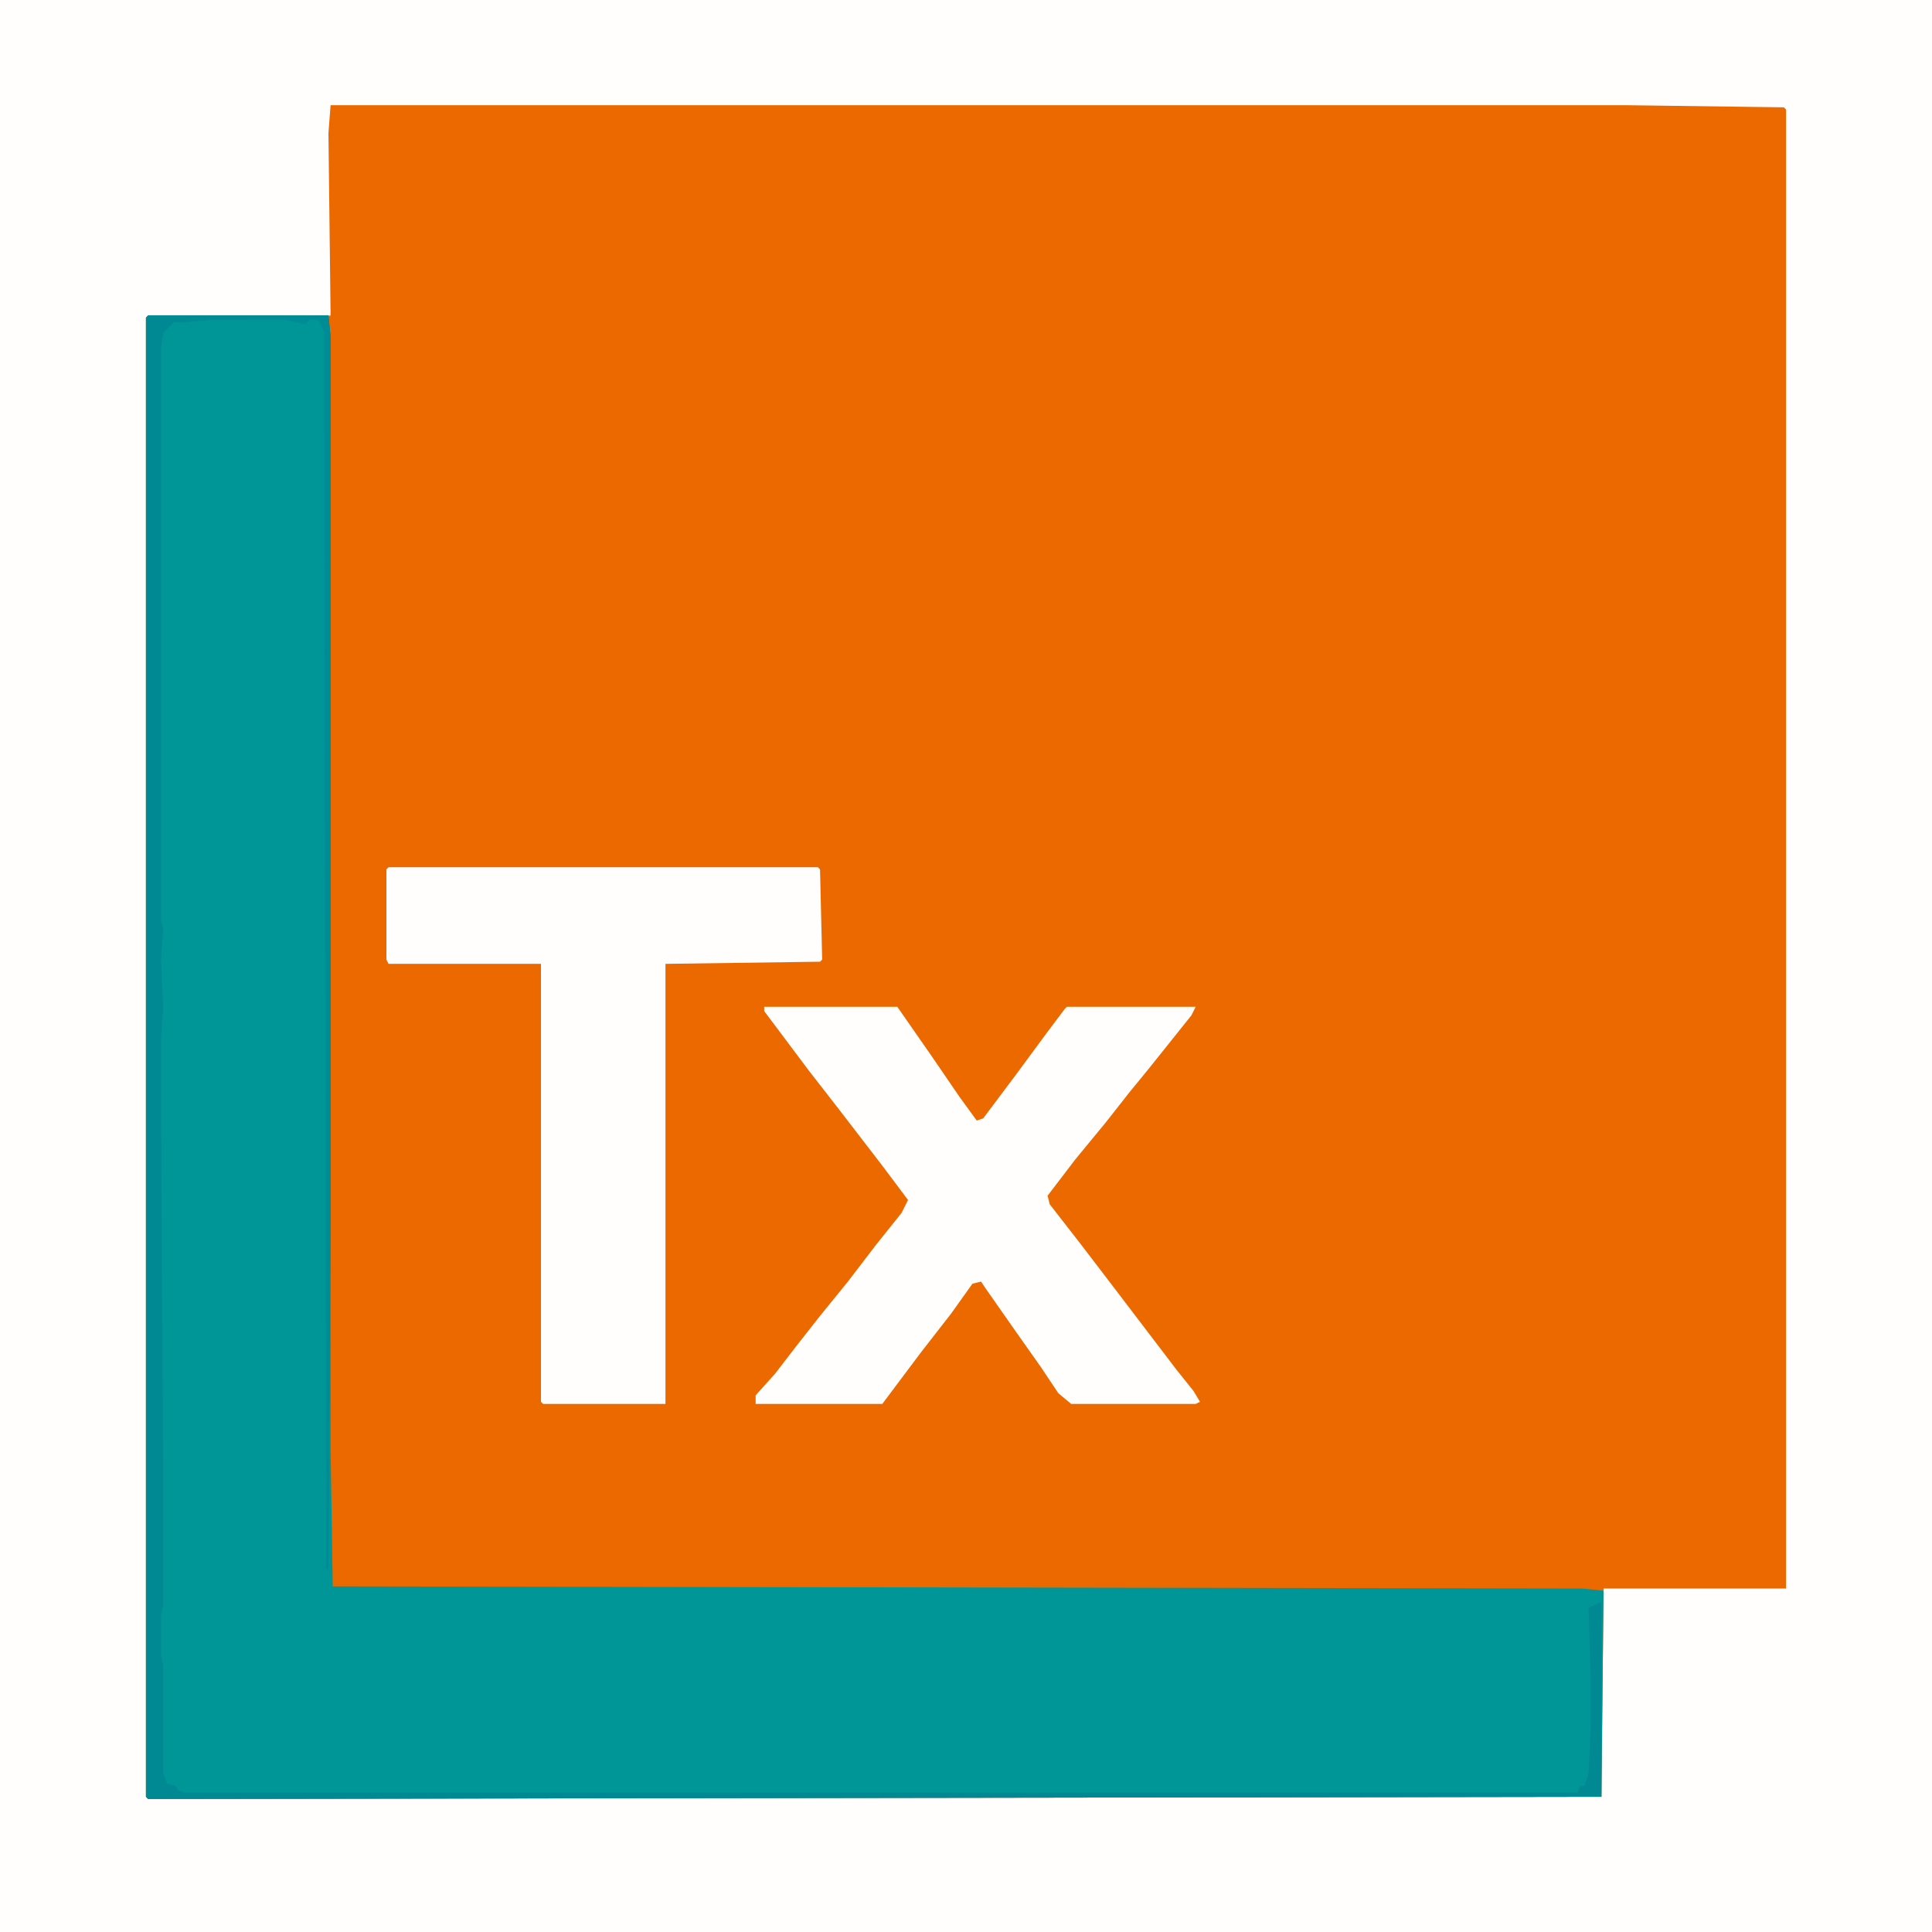 <?xml version="1.0" encoding="UTF-8"?>
<svg version="1.1" viewBox="0 0 900 900" width="1280" height="1280" xmlns="http://www.w3.org/2000/svg">
<path transform="translate(0)" d="m0 0h900v900h-900z" fill="#EC6900"/>
<path transform="translate(0)" d="m0 0h900v900h-900zm154 49-1 13 1 85h-85l-1 1v689l1 1h56l621-1 1-97h85v-689l-1-1-74-1z" fill="#FFFEFD"/>
<path transform="translate(69,147)" d="m0 0h84l1 10v518l1 64 582 1 10 1-1 96-670 1h-7l-1-1v-689z" fill="#009697"/>
<path transform="translate(181,404)" d="m0 0h200l1 1 1 42-1 1-72 1v205h-57l-1-1v-204h-71l-1-2v-42z" fill="#FFFEFD"/>
<path transform="translate(356,469)" d="m0 0h62l16 23 13 19 8 11 3-1 15-20 14-19 9-12 1-1h60l-2 4-20 25-9 11-11 14-14 17-13 17 1 4 14 18 13 17 32 42 8 10 3 5-2 1h-58l-6-5-8-12-12-17-14-20-2-3-4 1-10 14-14 18-18 24h-59v-4l9-10 10-13 11-14 13-16 13-17 12-15 3-6-12-16-20-26-14-18-21-28z" fill="#FFFEFD"/>
<path transform="translate(69,147)" d="m0 0h84l1 10v401l-1 173h-1l-1-577-3-5h-4l-2 2-5-1-4-1h-36l-10 1h-6l-5 5-1 7v267l1 4-1 14 1 23-1 13v36l1 169v60l-1 4v19l1 5v50l2 5 4 1 1 2 3 1h641 3 5l1-3h2l2-6 1-21v-22l-1-34 6-3v91l-670 1h-7l-1-1v-689z" fill="#008993"/>
<path transform="translate(69,147)" d="m0 0h84l1 10v401l-1 173h-1l-1-577-3-5h-4l-2 2-5-1-4-1h-36l-10 1v-2h-18z" fill="#008C94"/>
<path transform="translate(69,147)" d="m0 0h64v1l-36 1-10 1v-2h-18z" fill="#008B94"/>
</svg>
